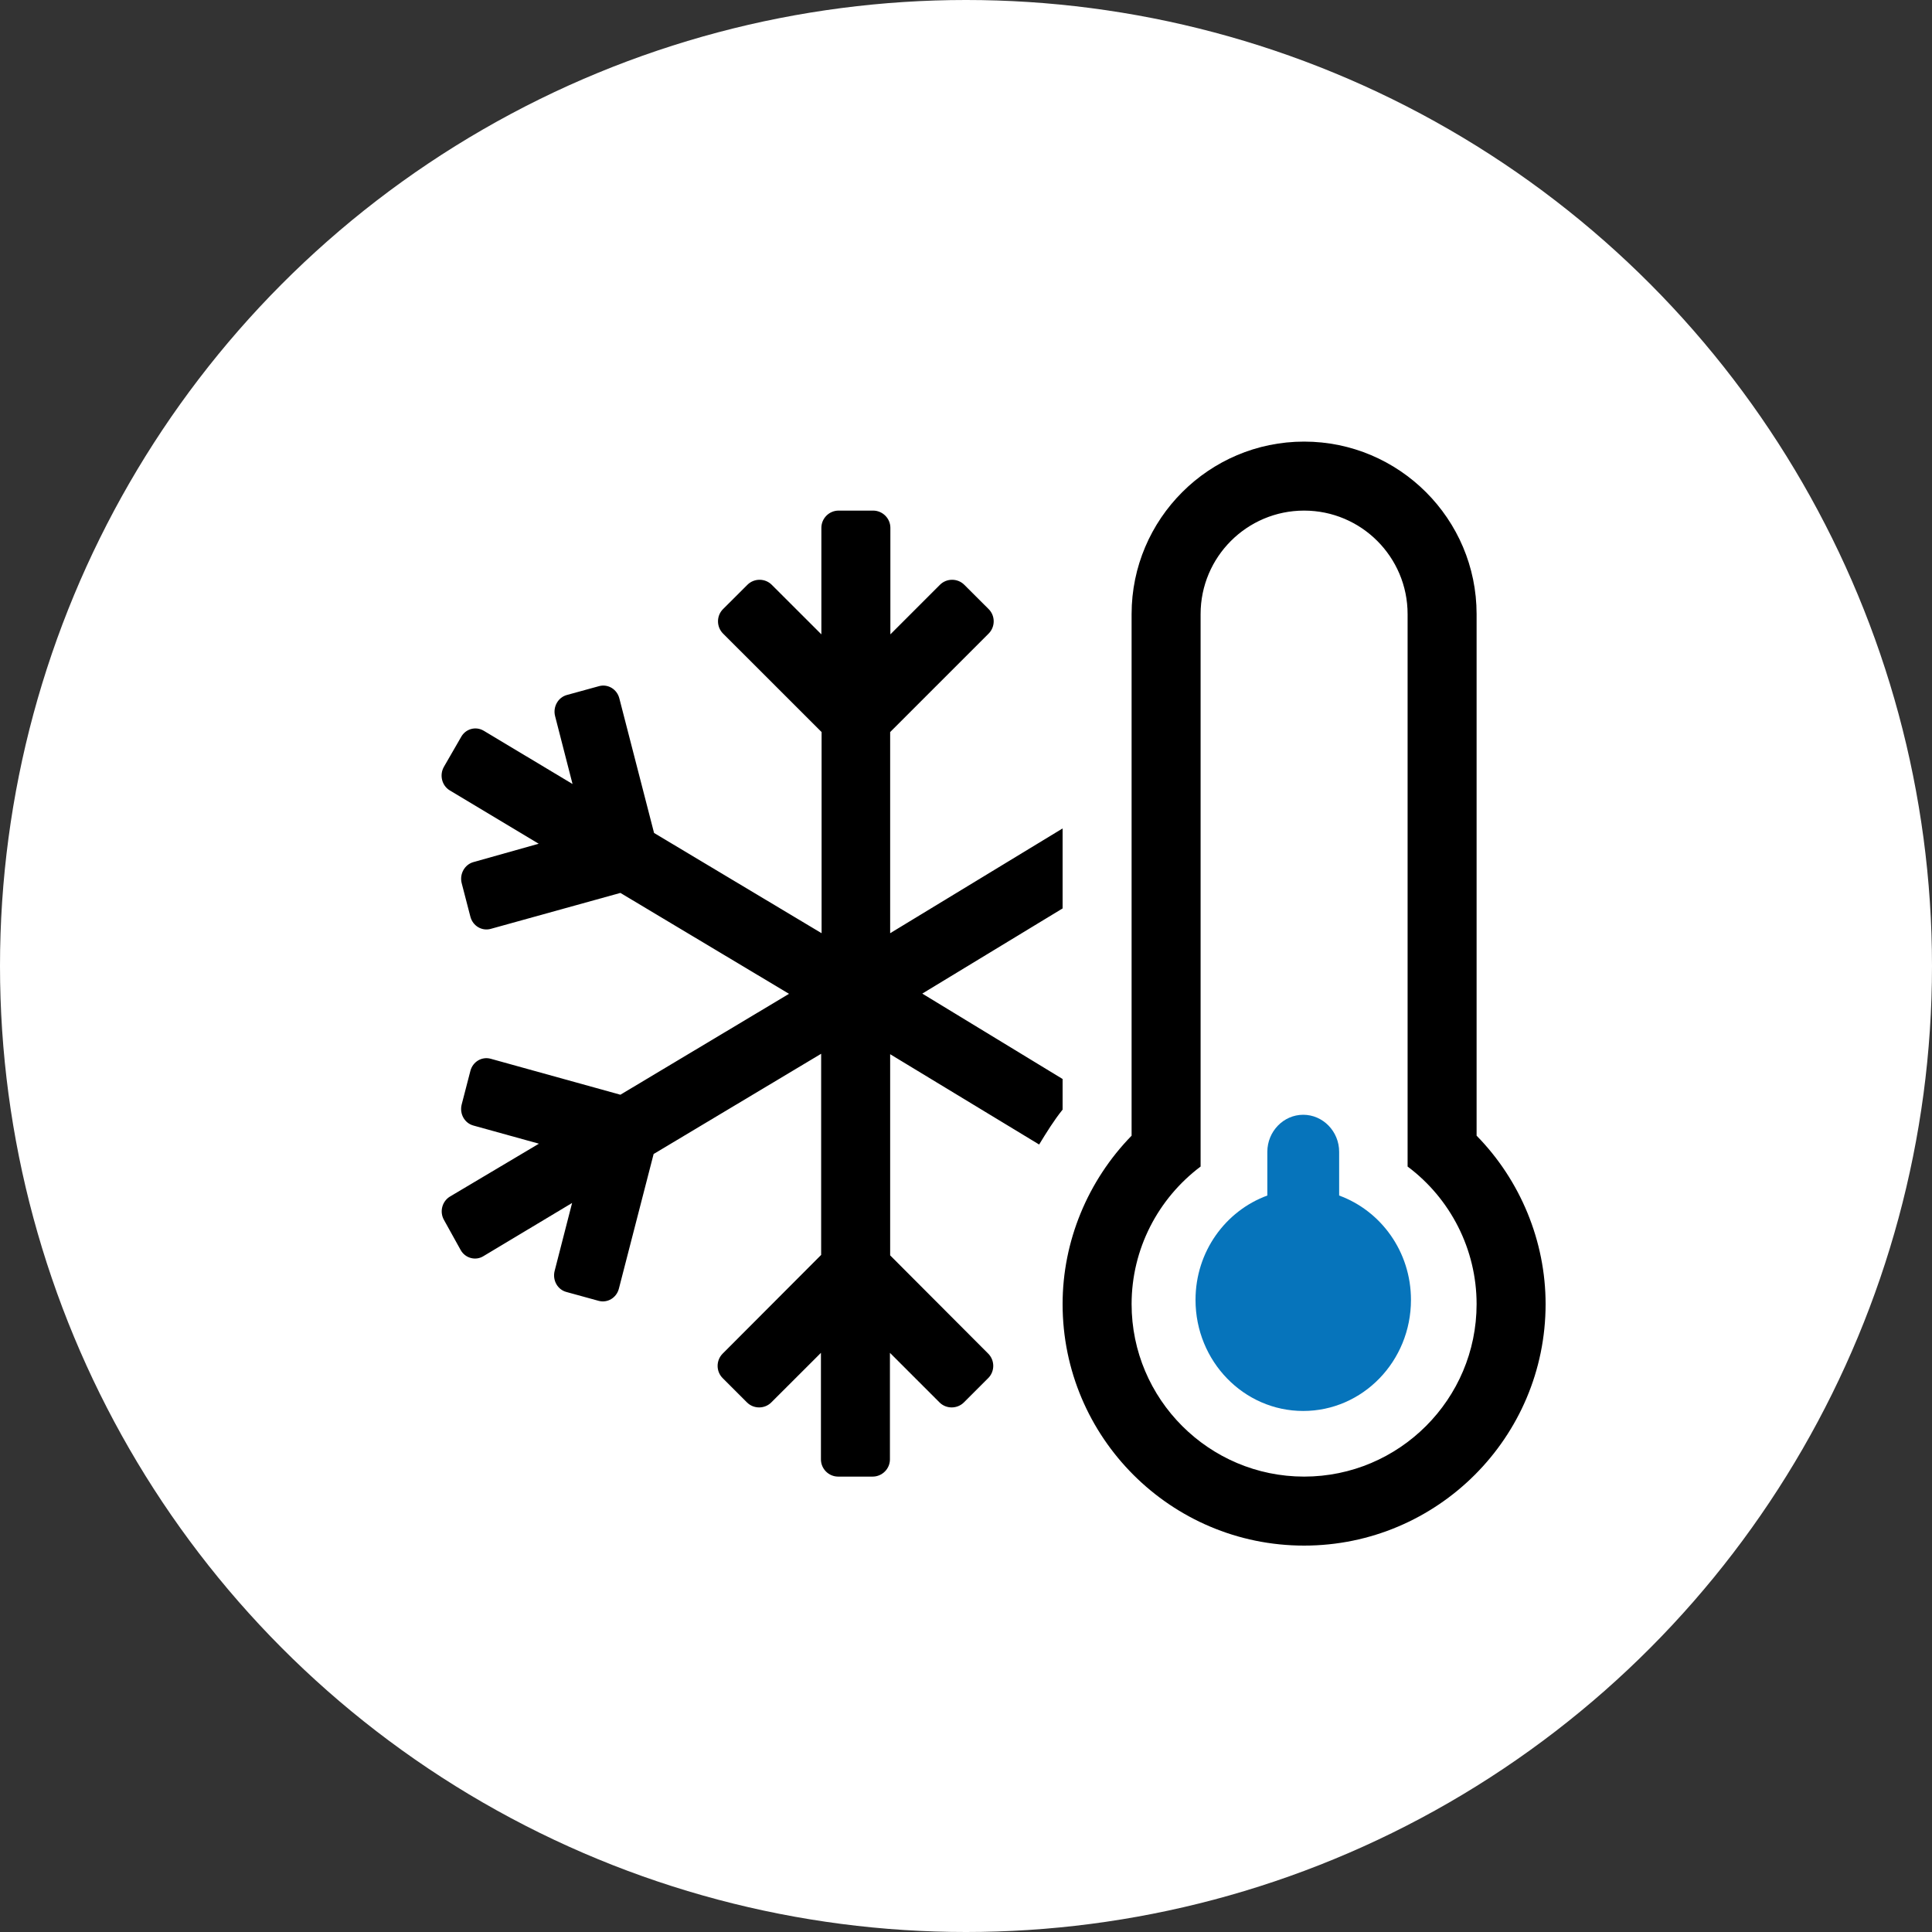 <svg viewBox="0 0 35 35" fill="none" xmlns="http://www.w3.org/2000/svg">
  <rect x="0" y="0" width="35" height="35" fill="#333333" stroke="none"/>
  <g id="Reefer">
    <circle cx="17.5" cy="17.5" r="17.5" fill="white"/>
    <path d="M26.75 20.574V11.125C26.75 9.402 25.348 8 23.625 8C21.903 8 20.5 9.402 20.5 11.125V20.574C19.707 21.387 19.25 22.484 19.25 23.625C19.25 26.039 21.211 28 23.625 28C26.039 28 28 26.039 28 23.625C28 22.484 27.543 21.383 26.75 20.574ZM23.625 26.75C21.903 26.75 20.5 25.348 20.5 23.625C20.5 22.629 20.977 21.715 21.75 21.133V11.125C21.75 10.09 22.59 9.25 23.625 9.25C24.66 9.25 25.5 10.09 25.5 11.125V21.133C26.273 21.711 26.75 22.629 26.75 23.625C26.75 25.348 25.348 26.75 23.625 26.75ZM18.825 20.734C18.958 20.516 19.09 20.301 19.25 20.102V19.547L16.708 18L19.25 16.457V15.008L16.126 16.906V13.262L17.911 11.477C18.032 11.355 18.032 11.156 17.911 11.035L17.469 10.594C17.348 10.473 17.149 10.473 17.028 10.594L16.13 11.492V9.562C16.13 9.391 15.989 9.25 15.817 9.25H15.192C15.02 9.25 14.88 9.391 14.88 9.562V11.492L13.981 10.594C13.86 10.473 13.661 10.473 13.54 10.594L13.098 11.035C12.977 11.156 12.977 11.355 13.098 11.477L14.884 13.262V16.906L11.849 15.09L11.22 12.652C11.177 12.484 11.013 12.387 10.853 12.43L10.271 12.59C10.11 12.633 10.013 12.805 10.056 12.973L10.372 14.203L8.763 13.238C8.618 13.152 8.435 13.203 8.353 13.352L8.04 13.895C7.958 14.043 8.005 14.234 8.15 14.32L9.759 15.285L8.579 15.617C8.419 15.66 8.321 15.832 8.364 16L8.521 16.605C8.564 16.773 8.728 16.871 8.888 16.828L11.239 16.176L14.294 18.004L11.239 19.832L8.888 19.18C8.728 19.137 8.564 19.234 8.521 19.402L8.364 20.008C8.321 20.176 8.415 20.348 8.579 20.391L9.763 20.719L8.153 21.676C8.009 21.762 7.958 21.953 8.044 22.102L8.345 22.645C8.427 22.793 8.614 22.844 8.755 22.758L10.364 21.793L10.048 23.023C10.005 23.191 10.099 23.363 10.263 23.406L10.845 23.566C11.005 23.609 11.169 23.512 11.212 23.344L11.841 20.906L14.876 19.09V22.734L13.091 24.523C12.97 24.645 12.97 24.844 13.091 24.965L13.532 25.406C13.653 25.527 13.852 25.527 13.973 25.406L14.872 24.508V26.438C14.872 26.609 15.012 26.75 15.184 26.75H15.809C15.981 26.75 16.122 26.609 16.122 26.438V24.508L17.02 25.406C17.141 25.527 17.34 25.527 17.462 25.406L17.903 24.965C18.024 24.844 18.024 24.645 17.903 24.523L16.126 22.742V19.098L18.825 20.734Z" fill="black"/>
    <path d="M24.26 20.866V21.658C25.016 21.935 25.561 22.673 25.561 23.549C25.561 24.66 24.687 25.561 23.609 25.561C22.532 25.561 21.658 24.66 21.658 23.549C21.658 22.673 22.203 21.935 22.959 21.658V20.866C22.959 20.497 23.252 20.195 23.609 20.195C23.967 20.195 24.26 20.497 24.26 20.866Z" fill="#0674BB"/>
  </g>
</svg>

